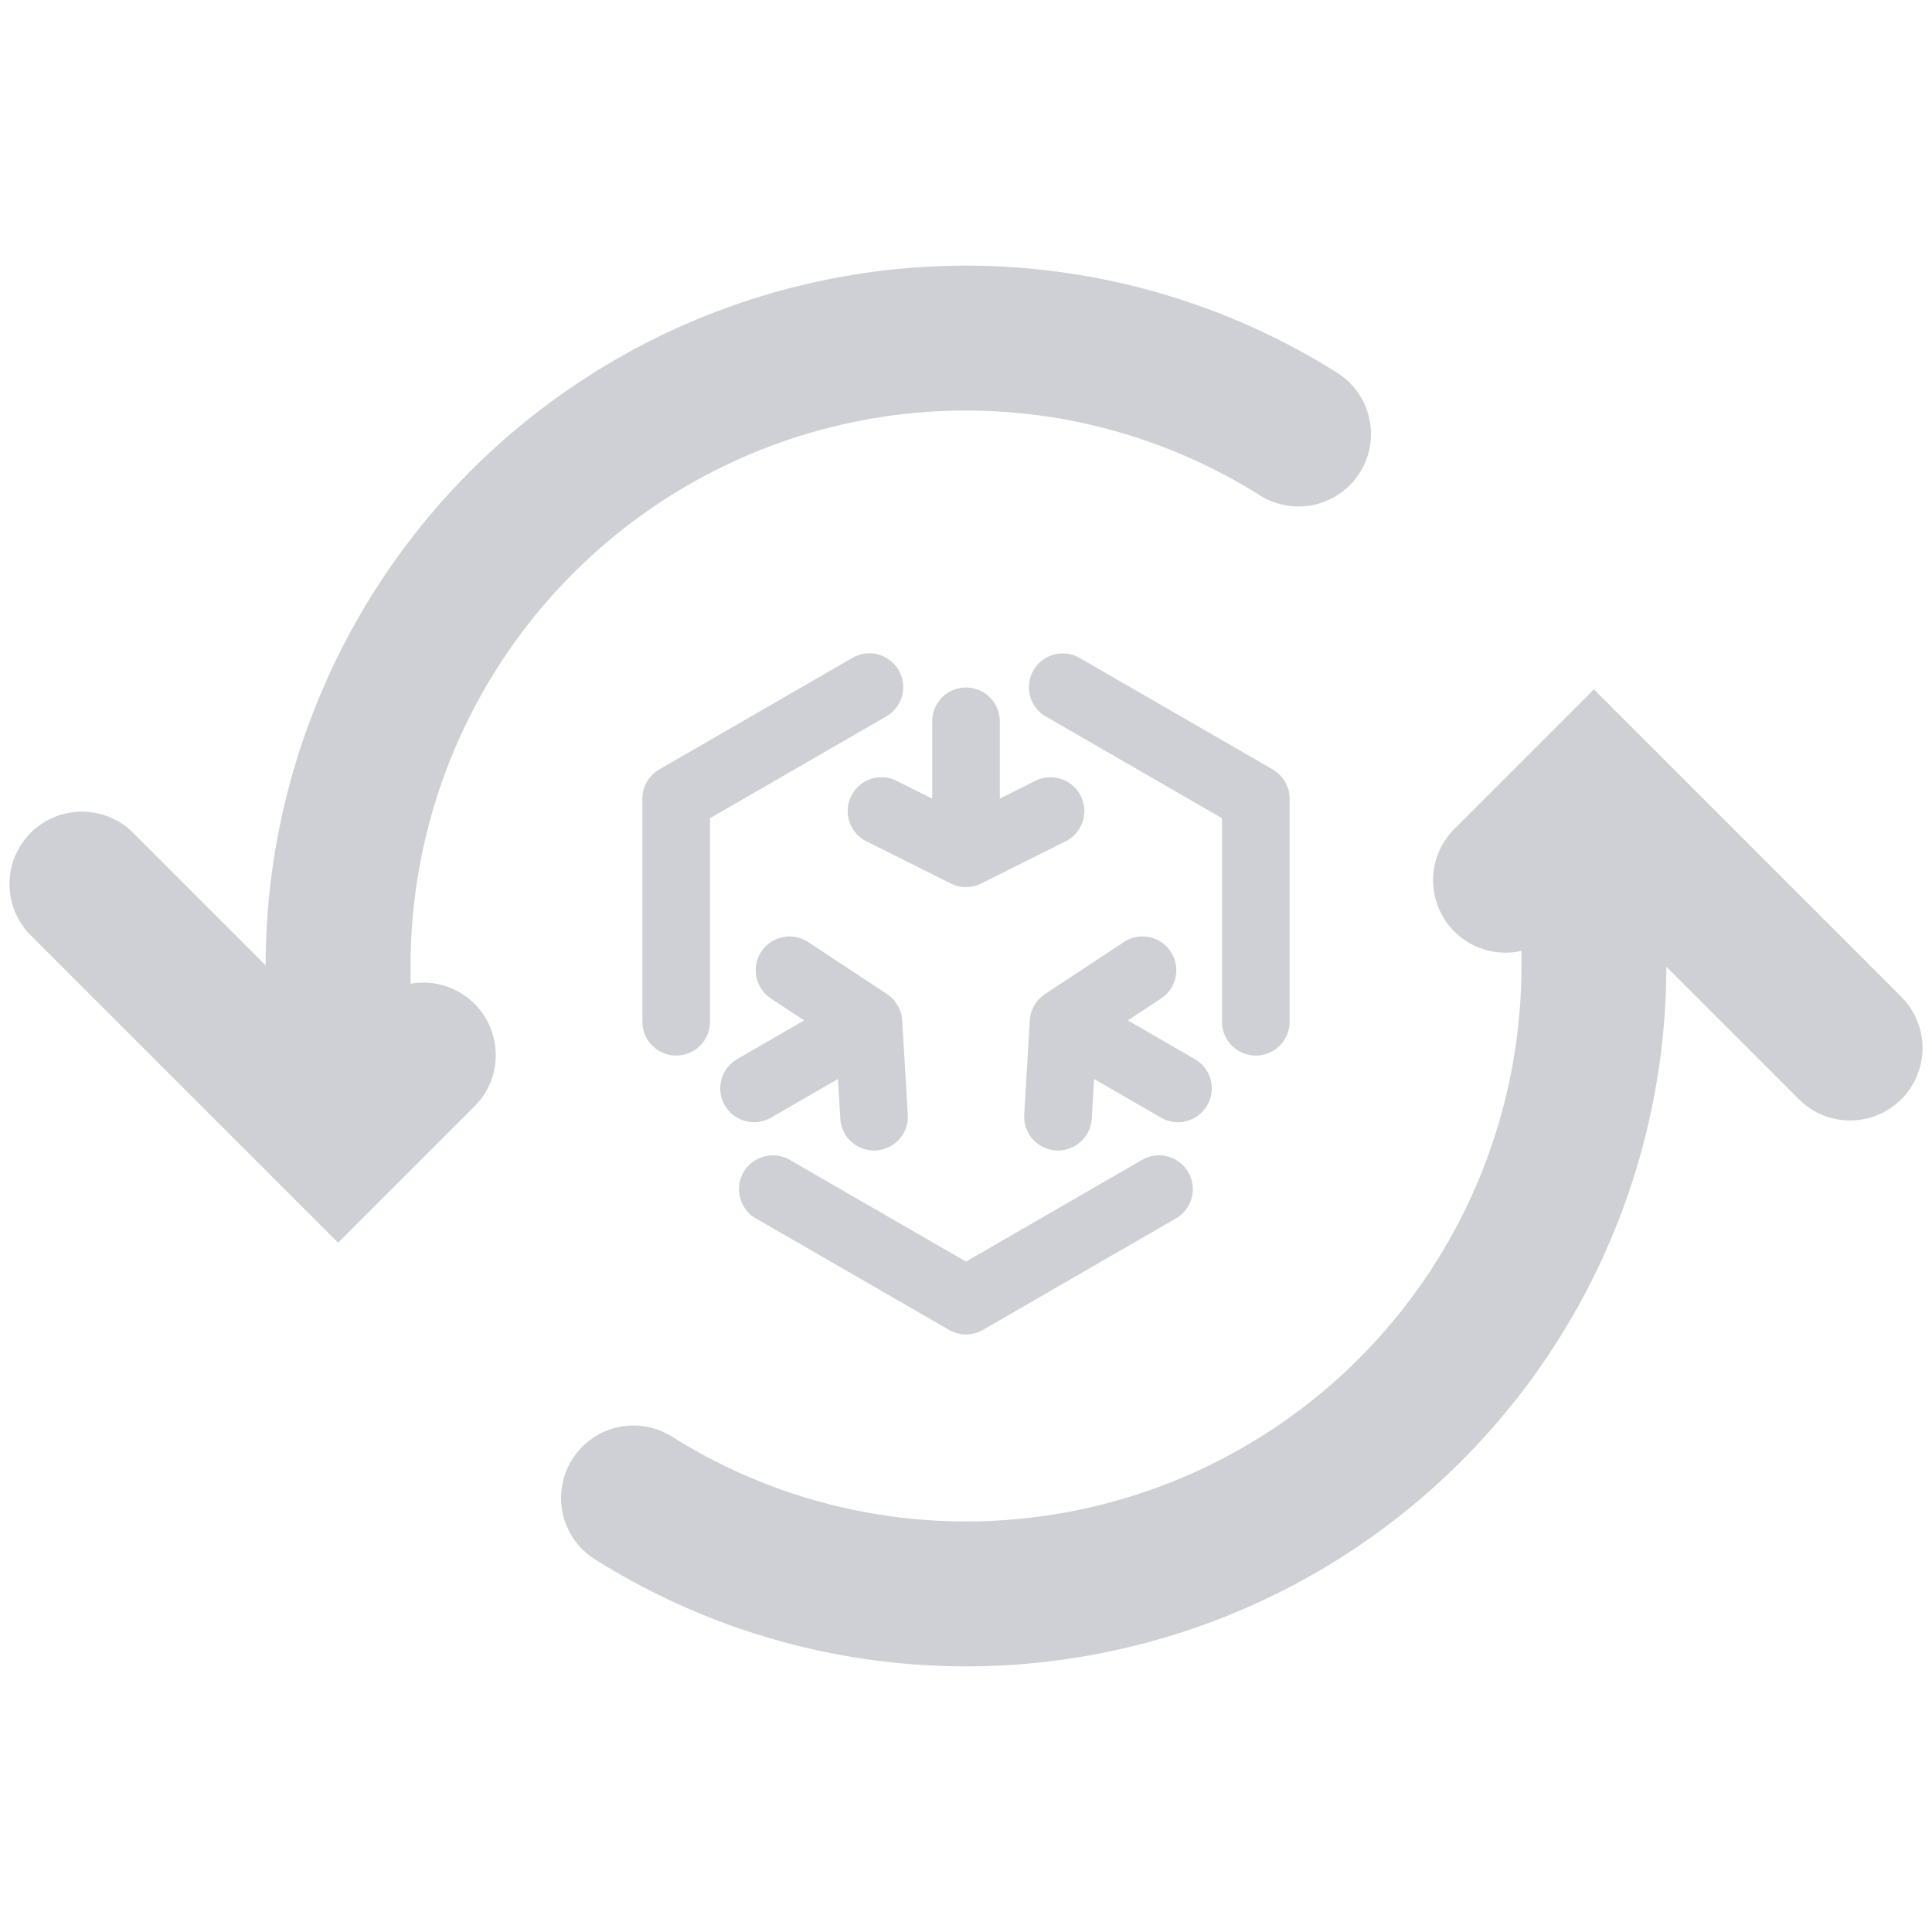 <!-- Copyright © 2000–2024 JetBrains s.r.o. -->
<svg width="20" height="20" viewBox="0 0 20 20" xmlns="http://www.w3.org/2000/svg">
  <path fill="none" stroke="#CED0D6" stroke-linecap="round" stroke-width="1.5" d="M.848 9.152 3.5 11.804l.882-.882m11.203-1.81.915-.915 2.652 2.652"/>
  <path fill="none" stroke="#CED0D6" stroke-linecap="round" stroke-width="1.5" d="M13.442 4.493A6.46 6.46 0 0 0 10 3.5 6.5 6.5 0 0 0 3.5 10v1.5m3.058 4.007A6.46 6.46 0 0 0 10 16.5a6.5 6.5 0 0 0 6.5-6.5V8.5"/>
  <path fill="none" stroke="#CED0D6" stroke-linecap="round" stroke-linejoin="round" stroke-width=".7" d="M10 7.467v1.151m-.875-.222.875.437.875-.437m1.319 2.871-.997-.576m.63-.647-.817.539-.058.977m-3.146-.293.997-.576m.245.869-.058-.977-.817-.539M8 12.31l2 1.154 1.998-1.154M9 7.113 7 8.268v2.309m6 0V8.268l-1.999-1.154"/>
</svg>
